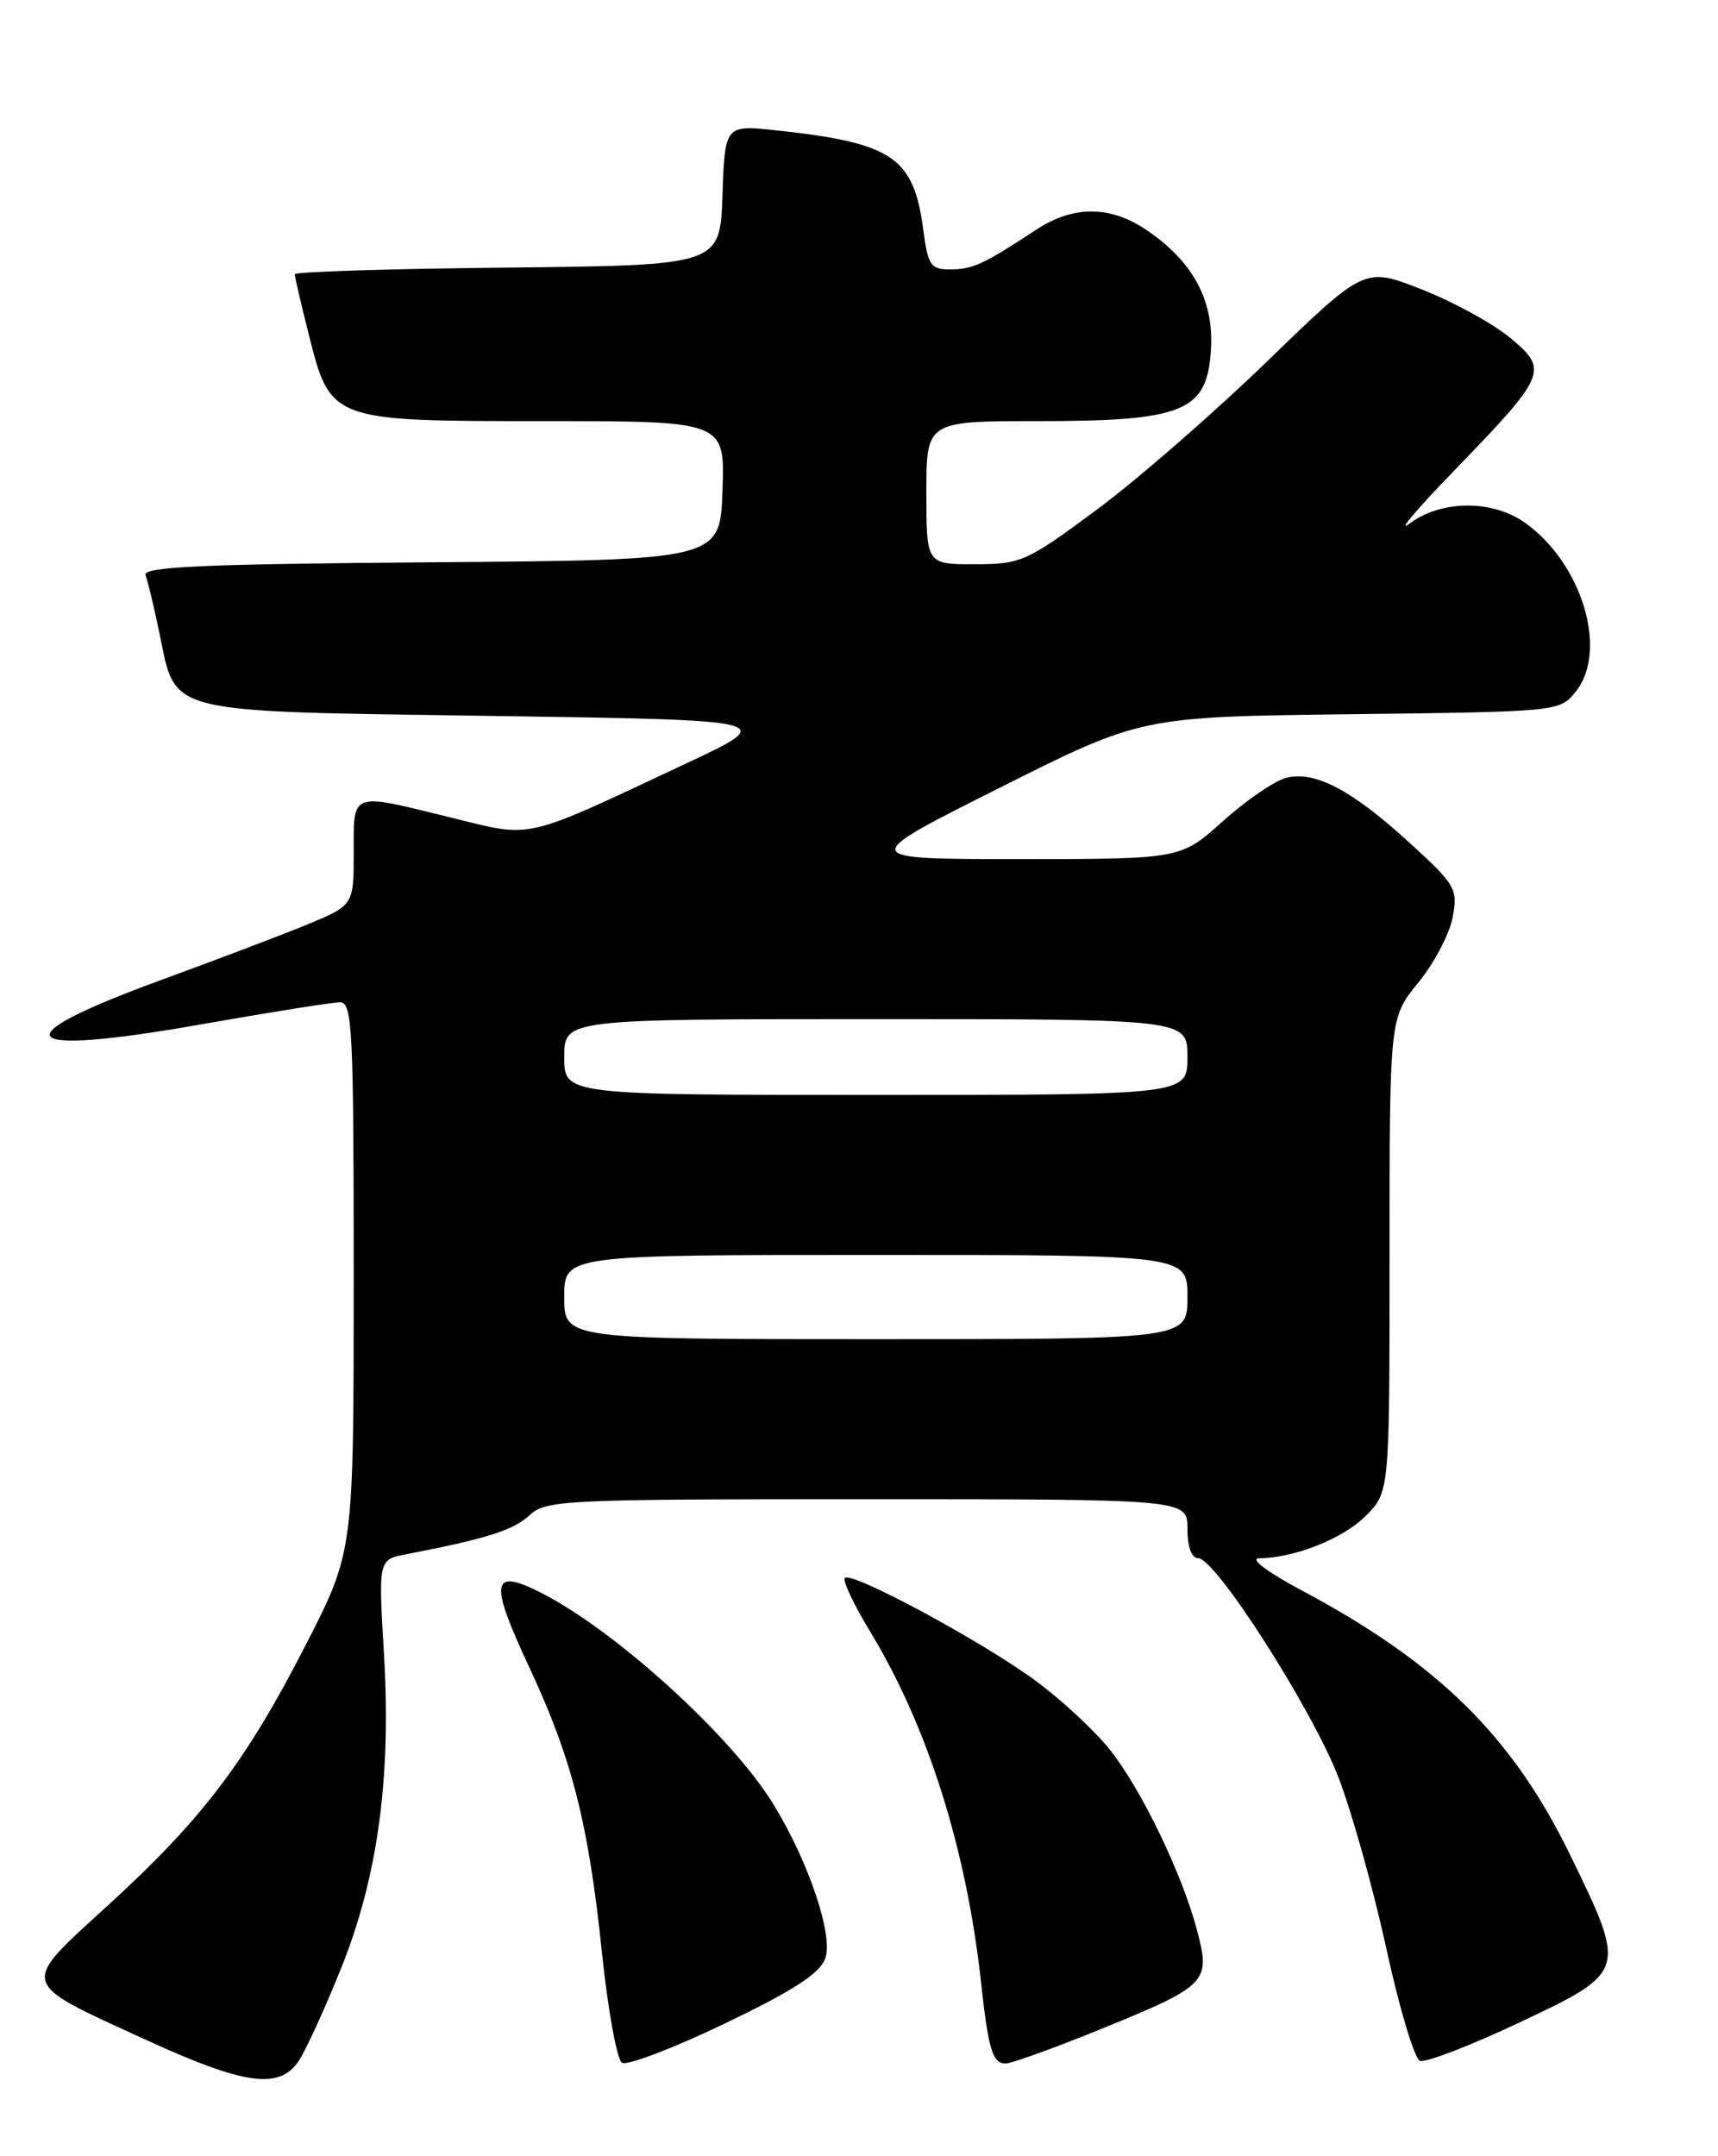 <?xml version="1.0" encoding="UTF-8" standalone="no"?>
<!DOCTYPE svg PUBLIC "-//W3C//DTD SVG 1.1//EN" "http://www.w3.org/Graphics/SVG/1.1/DTD/svg11.dtd" >
<svg xmlns="http://www.w3.org/2000/svg" xmlns:xlink="http://www.w3.org/1999/xlink" version="1.1" viewBox="0 0 204 256">
 <g >
 <path fill="currentColor"
d=" M 35.50 244.65 C 36.35 243.35 38.58 238.47 40.46 233.80 C 44.86 222.90 46.47 211.11 45.59 196.34 C 44.93 185.17 44.93 185.17 48.21 184.54 C 57.71 182.71 60.97 181.68 62.85 179.93 C 64.81 178.09 66.78 178.00 102.96 178.00 C 141.00 178.00 141.00 178.00 141.00 181.50 C 141.00 183.67 141.48 185.00 142.28 185.00 C 144.34 185.00 155.79 202.89 158.93 211.02 C 160.52 215.14 163.08 224.29 164.62 231.36 C 166.16 238.44 167.96 244.43 168.61 244.68 C 169.27 244.93 174.57 242.89 180.40 240.14 C 193.16 234.12 193.17 234.06 186.51 220.37 C 179.60 206.15 170.82 197.49 154.50 188.79 C 150.49 186.65 148.35 185.04 149.50 185.02 C 153.77 184.95 159.47 182.69 162.17 179.98 C 165.00 177.15 165.00 177.15 165.00 149.00 C 165.00 120.84 165.00 120.84 168.41 116.67 C 170.29 114.38 172.12 110.89 172.49 108.92 C 173.12 105.53 172.86 105.07 167.37 100.06 C 160.51 93.79 156.15 91.49 152.73 92.35 C 151.36 92.70 147.98 95.01 145.22 97.49 C 140.21 102.00 140.21 102.00 121.02 102.00 C 101.83 102.00 101.83 102.00 118.67 93.55 C 135.50 85.10 135.50 85.10 160.34 84.80 C 185.07 84.50 185.19 84.49 187.09 82.14 C 191.00 77.31 187.89 66.91 181.09 62.07 C 177.22 59.31 171.14 59.35 167.38 62.16 C 165.80 63.35 168.16 60.53 172.64 55.91 C 183.70 44.48 183.94 43.92 179.27 40.07 C 177.22 38.38 172.50 35.80 168.79 34.35 C 162.03 31.70 162.03 31.70 150.50 42.87 C 144.16 49.01 135.04 56.95 130.24 60.51 C 121.88 66.71 121.25 66.98 115.75 66.99 C 110.00 67.00 110.00 67.00 110.00 58.50 C 110.00 50.00 110.00 50.00 123.25 50.00 C 140.63 50.00 143.36 48.86 143.79 41.46 C 144.14 35.61 141.64 31.02 136.08 27.27 C 131.81 24.40 127.44 24.39 123.08 27.25 C 116.82 31.37 115.52 31.97 112.88 31.99 C 110.50 32.00 110.20 31.56 109.62 27.21 C 108.49 18.67 105.97 16.97 92.29 15.49 C 86.08 14.81 86.08 14.81 85.79 23.16 C 85.50 31.50 85.50 31.50 60.25 31.77 C 46.36 31.91 35.00 32.27 35.00 32.56 C 35.00 32.85 35.73 36.01 36.63 39.57 C 39.25 50.02 39.19 50.00 64.68 50.00 C 86.08 50.00 86.08 50.00 85.79 58.25 C 85.50 66.50 85.50 66.50 51.15 66.76 C 23.98 66.97 16.90 67.29 17.28 68.29 C 17.55 68.98 18.29 72.08 18.93 75.16 C 20.95 84.88 19.15 84.43 58.33 85.00 C 92.45 85.50 92.45 85.50 81.30 90.73 C 61.89 99.83 63.38 99.49 53.63 97.09 C 41.50 94.10 42.00 93.92 42.00 101.25 C 42.00 107.50 42.00 107.50 36.25 109.86 C 33.09 111.15 25.55 114.01 19.50 116.22 C -0.13 123.36 1.64 125.54 23.90 121.62 C 32.07 120.18 39.48 119.00 40.37 119.00 C 41.84 119.00 42.00 122.17 42.00 151.58 C 42.00 184.16 42.00 184.16 36.39 195.13 C 29.24 209.11 24.06 215.94 12.90 226.15 C 2.26 235.87 2.07 235.19 17.27 242.16 C 29.06 247.57 33.21 248.14 35.50 244.65 Z  M 97.98 232.56 C 99.00 229.88 96.05 221.09 91.84 214.22 C 86.88 206.13 73.11 193.60 64.23 189.10 C 58.30 186.10 58.06 187.72 62.89 198.05 C 67.93 208.85 69.88 216.49 71.48 231.87 C 72.19 238.67 73.26 244.54 73.85 244.91 C 74.45 245.28 79.92 243.20 86.00 240.28 C 94.13 236.39 97.30 234.34 97.98 232.56 Z  M 130.58 240.97 C 143.37 235.76 143.77 235.36 142.16 229.26 C 140.39 222.51 135.56 212.50 131.80 207.75 C 130.03 205.52 126.05 201.82 122.94 199.53 C 116.58 194.86 101.13 186.53 100.32 187.35 C 100.02 187.64 101.37 190.50 103.31 193.69 C 110.18 205.02 114.77 219.55 116.51 235.50 C 117.36 243.34 117.87 245.00 119.40 245.00 C 120.10 245.00 125.13 243.18 130.58 240.97 Z  M 67.00 154.00 C 67.00 149.00 67.00 149.00 104.00 149.00 C 141.00 149.00 141.00 149.00 141.00 154.00 C 141.00 159.00 141.00 159.00 104.00 159.00 C 67.00 159.00 67.00 159.00 67.00 154.00 Z  M 67.00 125.50 C 67.00 121.00 67.00 121.00 104.00 121.00 C 141.00 121.00 141.00 121.00 141.00 125.50 C 141.00 130.00 141.00 130.00 104.00 130.00 C 67.00 130.00 67.00 130.00 67.00 125.50 Z "/>
</g>
</svg>